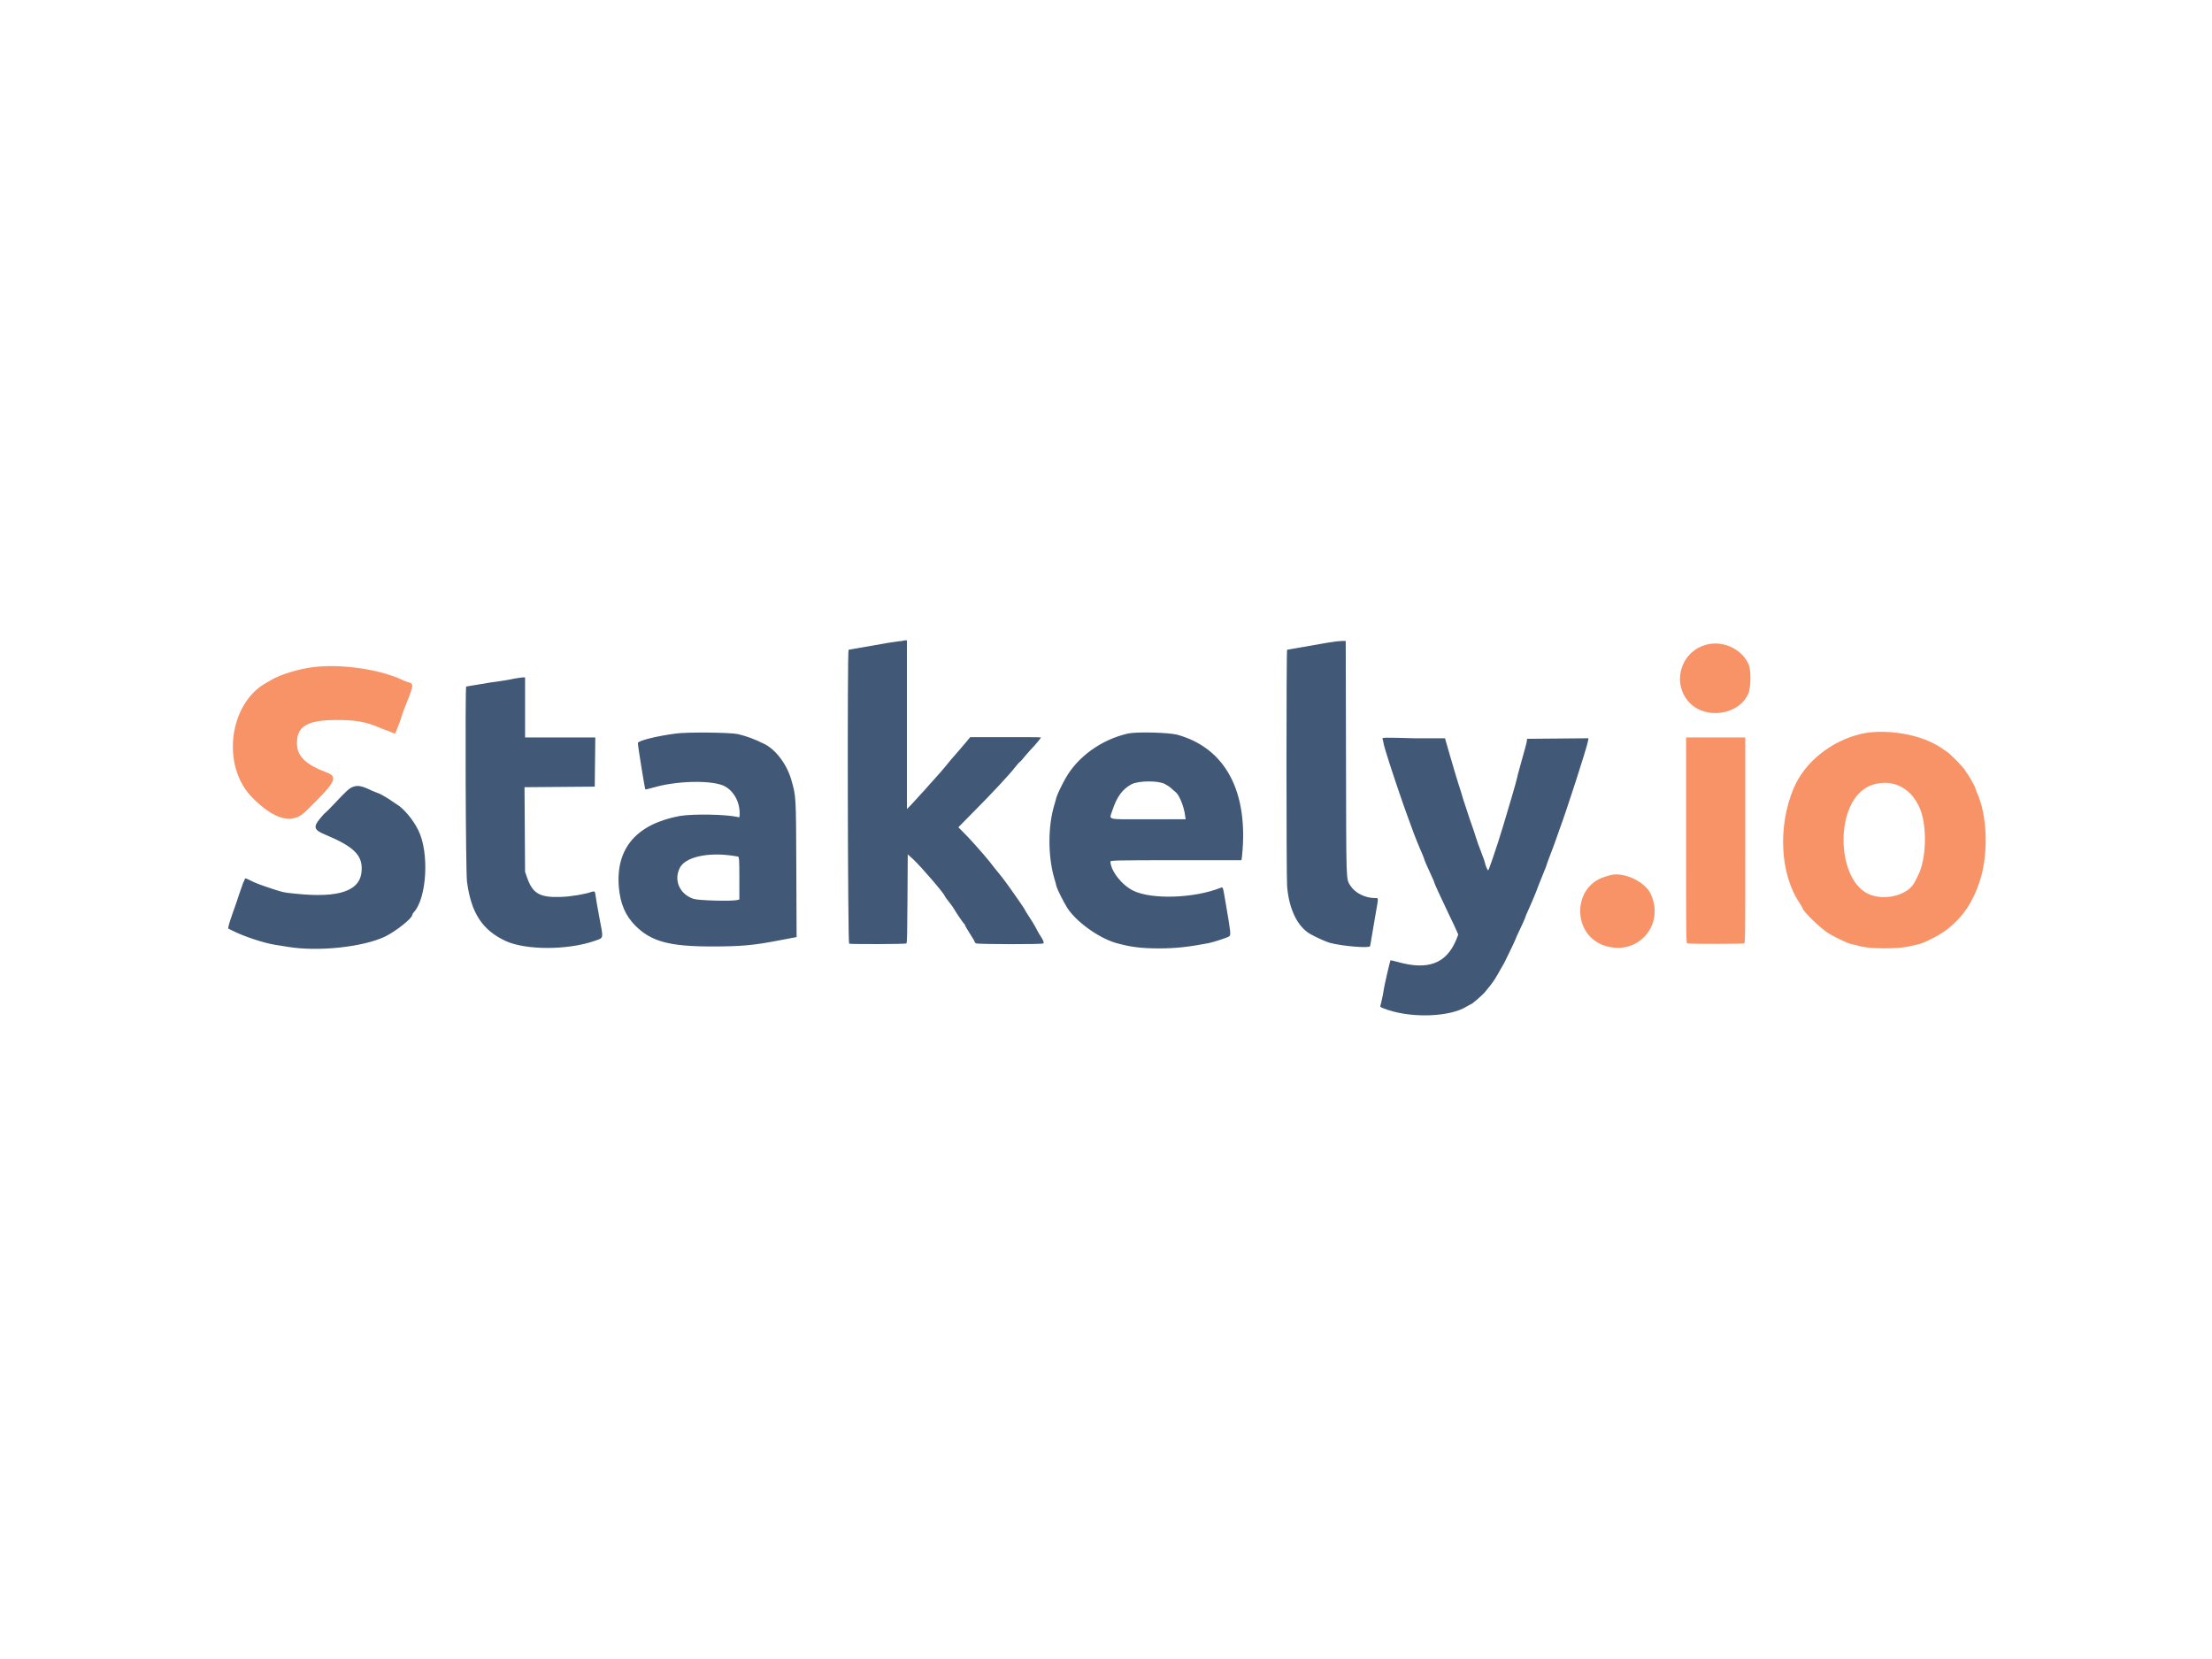 <?xml version="1.0" encoding="utf-8"?>
<!-- Generator: Adobe Illustrator 26.0.3, SVG Export Plug-In . SVG Version: 6.00 Build 0)  -->
<svg version="1.0" id="katman_1" xmlns="http://www.w3.org/2000/svg" xmlns:xlink="http://www.w3.org/1999/xlink" x="0px" y="0px"
	 viewBox="0 0 800 600" style="enable-background:new 0 0 800 600;" xml:space="preserve">
<style type="text/css">
	.st0{fill-rule:evenodd;clip-rule:evenodd;fill:#F79367;}
	.st1{fill-rule:evenodd;clip-rule:evenodd;fill:#415876;}
</style>
<g id="svgg">
	<path id="path0" class="st0" d="M616.6,233.3c-9,2.8-12,14-5.6,20.8c5.9,6.2,17.7,4.5,21.2-3c1.1-2.3,1.2-9,0.1-11.1
		C629.6,234.4,622.6,231.4,616.6,233.3 M113.1,241.3c-5,0.6-11.8,2.7-14.8,4.5c-0.5,0.3-1.3,0.8-1.9,1.1
		c-13.6,7.4-16.5,30.1-5.2,41.5c8,8.1,14.4,9.8,19.2,5.2c10.9-10.6,12.1-12.6,7.8-14.2c-7.7-2.9-10.9-6-10.8-10.7
		c0-6.1,3.8-8.3,14.4-8.3c6.7,0,10.3,0.6,15.1,2.6c1.1,0.5,2.6,1.1,3.4,1.3c0.8,0.3,1.6,0.7,1.9,0.8c0.3,0.2,0.6,0.2,0.7,0.1
		c0.3-0.3,2.4-5.9,2.4-6.3c0-0.2,0.7-2.1,1.6-4.3c2.8-7,2.8-7.4,0.6-7.9c-0.4-0.1-1.4-0.5-2.2-0.9C137.1,242,123.1,240,113.1,241.3
		 M673.2,265.4c-10.9,2.5-20.6,10.3-24.5,19.7c-5.8,13.7-4.9,31.1,2.1,41.4c0.6,0.9,1.1,1.8,1.1,1.9c0,1.1,7.1,7.9,9.8,9.4
		c3,1.7,6.7,3.4,7.7,3.6c0.6,0.1,2.3,0.5,3.7,0.9c3.7,0.9,13.5,0.9,17.2,0c1.4-0.3,3-0.7,3.6-0.8c2.2-0.5,8-3.5,10.7-5.7
		c5.4-4.3,9-9.7,11.4-17.1c3.2-9.8,2.8-23.7-1-32c-0.3-0.8-0.6-1.5-0.6-1.7c0-0.4-2.4-4.6-2.9-5.2c-0.2-0.3-0.6-0.8-0.8-1.2
		c-0.6-1.1-4.9-5.5-6.4-6.6c-3.3-2.3-4.2-2.8-6.6-3.9C690.5,264.9,680.2,263.8,673.2,265.4 M609.8,303.9c0,33.7,0,37.2,0.4,37.3
		c0.5,0.2,20.1,0.2,20.6,0c0.4-0.1,0.4-3.7,0.4-37.3v-37.2h-10.7h-10.7V303.9 M685.2,283.6c4.3,1.3,7.5,4.5,9.4,9.4
		c2.4,6.5,2,17.7-0.8,23.4c-0.5,1-1.1,2.2-1.3,2.6c-2.3,4.6-10.3,6.8-16.1,4.6c-12.1-4.6-13.1-31.9-1.5-38.7
		C677.6,283.2,682.1,282.6,685.2,283.6 M582.1,316.6c-0.1,0-0.9,0.3-1.7,0.5c-11.8,3.6-11.9,21-0.1,24.9c12.1,4,22.2-7.7,16.5-19.1
		C594.4,318.5,586.7,315.1,582.1,316.6"/>
	<path id="path1" class="st1" d="M324.5,232c-1,0.1-5.3,0.8-9.6,1.6c-4.3,0.7-7.9,1.4-8,1.4c-0.5,0-0.3,106.1,0.2,106.3
		c0.6,0.2,20.3,0.2,20.7-0.1c0.3-0.2,0.3-3.8,0.4-16.2l0.1-16l1.9,1.7c3,2.8,11.5,12.7,11.5,13.4c0,0.1,0.7,1.1,1.6,2.2
		c0.9,1.1,1.7,2.3,1.9,2.7c0.5,0.9,3.1,4.8,3.6,5.2c0.2,0.2,0.3,0.5,0.3,0.6c0,0.2,0.8,1.4,1.7,2.9c0.9,1.4,1.7,2.7,1.7,2.9
		s0.2,0.4,0.5,0.6c0.6,0.3,23.8,0.4,24.3,0c0.4-0.2,0-1.2-1-2.7c-0.3-0.4-1-1.6-1.6-2.8c-0.6-1.2-1.8-3.1-2.6-4.3
		c-0.8-1.2-1.4-2.2-1.4-2.3c0-0.2-3.4-5.1-5.4-7.9c-0.9-1.2-1.7-2.4-1.9-2.6c-0.2-0.3-1.1-1.5-2.1-2.7c-1-1.2-2.6-3.2-3.5-4.4
		c-2.6-3.2-7.7-8.9-9.6-10.7l-1.6-1.6l5.8-5.9c5.9-5.9,12.8-13.3,14.8-15.9c0.6-0.8,1.3-1.6,1.6-1.8c0.3-0.2,1.1-1.1,1.8-2
		c0.7-0.9,1.7-1.9,2.1-2.4c1.4-1.4,3.8-4.3,3.8-4.5c0-0.1-5.7-0.1-12.8-0.1l-12.8,0l-1.5,1.8c-1.4,1.7-3.1,3.6-5.6,6.5
		c-0.6,0.7-1.4,1.7-1.8,2.2c-0.7,0.9-2,2.4-5.8,6.6c-0.9,1.1-2.6,2.9-3.7,4.1c-1.1,1.2-2.5,2.8-3.2,3.5l-1.3,1.3l0-30.5l0-30.5
		l-0.9,0C326.7,231.8,325.5,231.9,324.5,232 M483.1,232c-1,0.1-5.3,0.8-9.6,1.6c-4.3,0.7-7.9,1.4-8,1.4c-0.3,0-0.3,81.6,0,85.6
		c0.7,8.2,3.7,14.4,8.2,17.1c2.1,1.2,5.8,2.9,7.3,3.3c4.5,1.2,14.2,2,14.5,1.2c0.1-0.2,0.3-1.7,0.6-3.4c0.3-1.7,0.9-5.4,1.4-8.2
		c1.1-6.3,1.1-5.8-0.1-5.8c-3.8,0-7.4-1.9-9.1-4.6c-1.5-2.5-1.4-0.4-1.5-46.2l-0.1-42.2l-0.9,0C485.3,231.8,484.1,231.9,483.1,232
		 M184.7,245.7c-1.7,0.3-4,0.7-4.9,0.8c-0.9,0.1-3.8,0.5-6.4,1c-2.6,0.4-4.7,0.8-4.8,0.8c-0.4,0-0.2,67.4,0.3,70.6
		c1.5,11.2,5.4,17.3,13.7,21.3c7.3,3.5,22.6,3.5,32.4,0.1c3.4-1.2,3.3-0.5,1.8-8.3c-0.7-3.6-1.3-7.2-1.4-8.1
		c-0.2-1.6-0.3-1.7-1.6-1.3c-2.2,0.8-7.4,1.7-11.3,1.8c-7.4,0.2-9.9-1.3-11.9-7.1l-0.7-2l-0.1-15.3l-0.1-15.3l12.7-0.1l12.7-0.1
		l0.1-8.9l0.1-8.9h-12.7h-12.7v-10.9V245l-1,0C188.3,245.1,186.4,245.3,184.7,245.7 M244.4,265.3c-7,0.9-13.6,2.6-13.7,3.4
		c-0.1,0.6,2.5,16.6,2.7,16.8c0.1,0.1,1.4-0.3,3-0.7c8.5-2.5,21.2-2.7,25.6-0.5c3.3,1.7,5.5,5.6,5.5,9.8c0,1.5,0,1.6-0.6,1.4
		c-4.2-1-16.2-1.2-21-0.4c-15.6,2.9-23.2,11.6-22.1,25.6c0.5,6.1,2.4,10.5,6,14.1c5.7,5.7,12.3,7.5,27.6,7.5
		c10.6,0,15.1-0.4,24.4-2.2l6.3-1.2l-0.1-24.5c-0.1-26.9-0.1-26.4-1.8-32.3c-1.6-5.7-5.7-11.1-9.9-13.1c-3.6-1.8-6.2-2.7-9.4-3.5
		C264.2,264.9,248.6,264.7,244.4,265.3 M407.9,265.3c-9.6,2.2-18.2,8.4-22.6,16.3c-1.3,2.3-3,5.9-3.2,6.7c-0.1,0.4-0.5,1.9-0.9,3.2
		c-2.2,7.5-2.2,18,0,25.8c0.4,1.3,0.8,2.8,0.9,3.3c0.3,1.1,2.4,5.3,3.8,7.6c3.1,5,11.4,11,17.6,12.8c5.3,1.5,9.2,2,15.6,2
		c6,0,10.7-0.5,18-1.9c1.9-0.4,6.9-2,7.5-2.5c0.6-0.4,0.5-1.5-1.2-11.3c-1.2-7-1-6.5-2-6.2c-9.5,3.8-25,4.3-31.6,1
		c-4.2-2.1-8.1-7.2-8.2-10.5c0-0.4,1.3-0.5,23.7-0.5H449l0.2-1.5c2.4-23.3-6-39.1-23.5-43.9C422.4,264.9,411,264.6,407.9,265.3
		 M500,267.2c0.1,0.3,0.3,1,0.4,1.7c0.3,1.7,3.3,11,6.9,21.4c0.3,0.9,1.2,3.3,1.9,5.3c0.7,2,1.7,4.6,2.2,6c0.5,1.3,1.4,3.6,2.1,5.2
		c0.7,1.5,1.3,3.1,1.5,3.6c0.2,0.8,0.7,2,2.6,6.1c0.6,1.3,1.1,2.4,1.1,2.6c0,0.3,2.3,5.3,5.5,12c1,2,2.1,4.4,2.5,5.3l0.7,1.6
		l-0.7,1.8c-3.6,8.7-10.2,11.2-21.2,8.1c-1.4-0.4-2.5-0.6-2.6-0.6c-0.2,0.2-2.5,10.3-2.5,10.9c0,0.5-0.8,4.3-1.2,5.7
		c-0.1,0.3,0.5,0.6,2.9,1.4c9.2,3,22.3,2.4,28.2-1.2c0.6-0.3,1.3-0.8,1.7-0.9c0.8-0.4,4.4-3.5,5.3-4.7c0.4-0.5,1.1-1.4,1.7-2.1
		c0.6-0.7,1.3-1.8,1.7-2.4c0.4-0.6,1.2-2,1.8-3.1c0.6-1.1,1.3-2.2,1.5-2.6c0.2-0.4,1.1-2.2,2-4.1c0.9-1.9,1.9-3.9,2.1-4.5
		c0.2-0.6,0.7-1.7,1.1-2.5c1.2-2.5,2.3-4.9,2.5-5.6c0.1-0.4,0.4-1.1,0.7-1.7c1.6-3.6,2.5-5.7,3.2-7.5c0.4-1.1,1.4-3.7,2.2-5.6
		c0.8-2,1.5-3.7,1.5-3.8c0-0.1,0.6-1.9,1.4-3.9c0.8-2,1.6-4.3,1.9-5.1c0.3-0.8,0.8-2.3,1.2-3.4c3-8.1,10.2-30.5,10.5-32.5l0.2-1.1
		l-11.1,0.1l-11.1,0.1l-0.1,0.8c0,0.4-0.9,3.7-1.9,7.2c-1,3.5-1.8,6.6-1.8,6.8c0,0.3-2.8,9.9-4.8,16.5c-0.6,1.9-1.4,4.6-1.9,6.1
		c-1.2,3.8-3.4,10.2-3.6,10.2c-0.2,0-1.1-2.1-1.1-2.6c0-0.2-0.6-2-1.4-4c-0.8-2-1.6-4.3-1.8-5c-0.2-0.7-1.2-3.8-2.3-6.8
		c-1-3-2.1-6.3-2.4-7.3c-0.3-1-1.1-3.8-1.9-6.1c-0.7-2.3-2.1-6.9-3-10.1l-1.7-5.9l-11.3,0C500.5,266.7,499.8,266.7,500,267.2
		 M421.2,283.5c0.8,0.4,1.9,1.1,2.4,1.6c0.5,0.5,1.3,1.1,1.6,1.4c1.3,1,3,5.2,3.4,8.4l0.2,1.4h-13.6c-15.7,0-14,0.4-12.9-3.2
		c1.6-4.9,3.7-7.8,7-9.5C412,282.3,418.8,282.3,421.2,283.5 M127.6,284.6c-1.2,0.4-2.6,1.7-6.6,6c-1.7,1.8-3.3,3.4-3.5,3.5
		c-0.2,0.1-1,1-1.8,2c-2.5,3-2.1,4.1,1.8,5.7c10.3,4.3,13.6,7.4,13.3,12.9c-0.3,7.5-8,10.2-24.1,8.5c-4.2-0.4-4.3-0.5-7.8-1.6
		c-4.5-1.5-6.5-2.2-8.4-3.2c-1.7-0.8-1.8-0.9-2-0.4c-0.1,0.3-0.3,0.9-0.6,1.4c-0.2,0.5-0.8,2.3-1.4,4c-0.5,1.7-1.6,4.7-2.3,6.7
		s-1.4,4.1-1.5,4.7l-0.2,1l1.6,0.8c4.2,2.1,11.1,4.4,15.4,5.1c1.1,0.2,3.1,0.5,4.4,0.7c11.1,1.9,27.5,0.1,35.4-3.7
		c3.9-1.9,9.8-6.6,9.8-7.8c0-0.2,0.2-0.6,0.5-0.9c4.8-5.1,5.7-21.7,1.7-29.7c-1.9-3.9-5.3-7.9-7.8-9.4c-0.6-0.4-1.4-0.9-1.8-1.2
		c-0.9-0.7-4.5-2.8-4.8-2.8c-0.1,0-1.1-0.4-2.3-0.9C130.9,284.2,129.4,283.9,127.6,284.6 M264.4,309.4c1.1,0.2,2.3,0.3,2.5,0.4
		c0.4,0.1,0.5,0.7,0.5,7.8v7.7l-0.7,0.2c-1.9,0.5-13.9,0.2-15.8-0.4c-5-1.6-7.3-6.6-5.1-11.1C247.6,310.1,255.5,308.2,264.4,309.4"
		/>
</g>
</svg>

